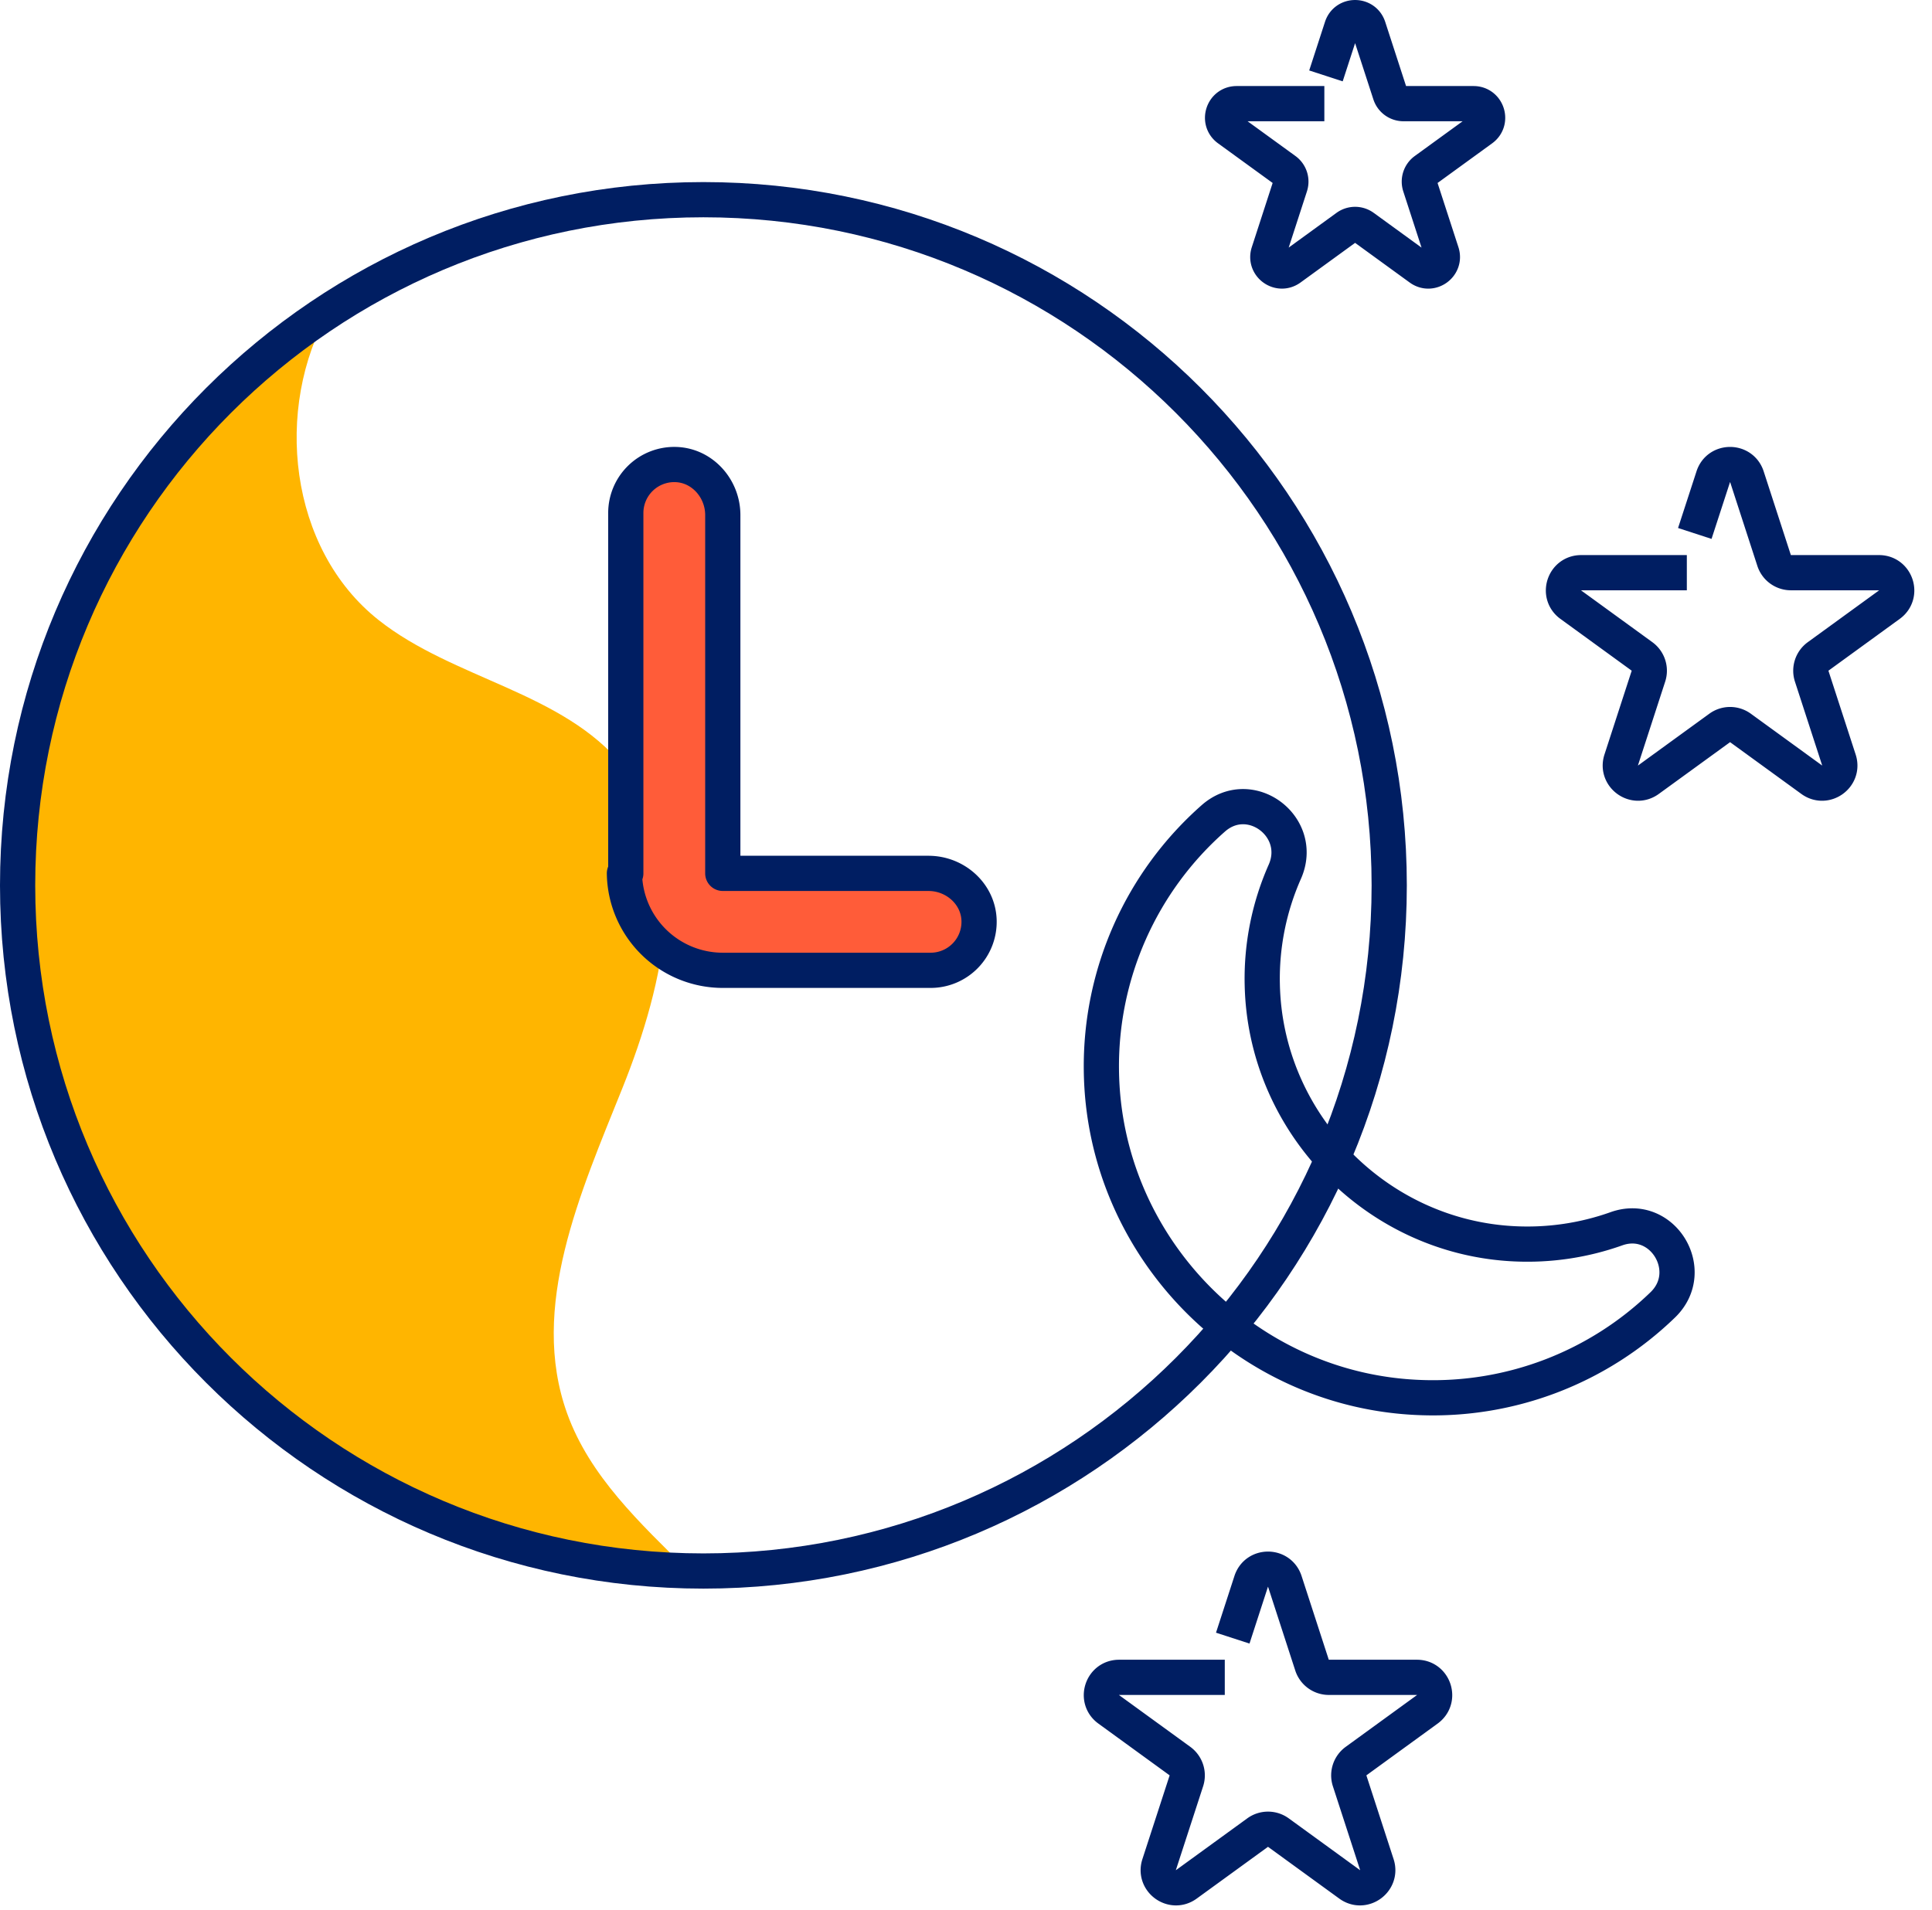 <svg xmlns="http://www.w3.org/2000/svg" width="88" height="87"><g fill="none" fill-rule="evenodd"><path fill="#FFB500" d="M25.83 64.386c-1.738-4.833.612-10.058 2.524-14.825 1.912-4.767 3.265-10.673.028-14.66-2.746-3.383-7.717-3.95-11.134-6.651-4.103-3.244-4.786-9.654-2.251-14.096C6.452 19.729.802 29.371.802 40.334c0 17.02 13.614 30.86 30.548 31.228-2.203-2.183-4.488-4.308-5.52-7.176"/><path stroke="#001E62" stroke-linecap="square" stroke-linejoin="round" stroke-width="1.604" d="M63.277 40.334c0 17.252-13.985 31.237-31.237 31.237S.802 57.586.802 40.334 14.788 9.097 32.04 9.097s31.237 13.985 31.237 31.237z"/><path fill="#FF5C39" d="M42.295 39.788h-9.373V23.463c0-1.209-.933-2.264-2.142-2.3a2.208 2.208 0 00-2.276 2.207v16.418h-.062a4.48 4.48 0 004.48 4.417h9.466a2.208 2.208 0 002.207-2.276c-.036-1.209-1.09-2.14-2.3-2.14"/><path stroke="#001E62" stroke-linecap="square" stroke-linejoin="round" stroke-width="1.604" d="M42.295 39.788h-9.373V23.463c0-1.209-.933-2.264-2.142-2.3a2.208 2.208 0 00-2.276 2.207v16.418h-.062a4.48 4.48 0 004.48 4.417h9.466a2.208 2.208 0 002.207-2.276c-.036-1.209-1.09-2.14-2.3-2.14zm14.103 34.078l.592-1.822c.24-.742 1.29-.742 1.532 0l1.239 3.815a.806.806 0 00.766.556h4.012c.78 0 1.104.998.473 1.457l-3.245 2.358a.804.804 0 00-.293.9l1.24 3.815c.24.743-.609 1.36-1.24.901l-3.245-2.358a.805.805 0 00-.946 0l-3.246 2.358c-.631.459-1.48-.158-1.24-.9l1.241-3.816a.808.808 0 00-.293-.9L50.5 77.872c-.631-.459-.307-1.457.474-1.457h4.011M77.444 23.54l.593-1.822c.24-.74 1.29-.74 1.532 0l1.239 3.816a.805.805 0 00.766.556h4.012c.78 0 1.105.998.473 1.456l-3.246 2.359a.805.805 0 00-.293.9l1.24 3.816c.242.742-.608 1.358-1.239.9l-3.245-2.358a.805.805 0 00-.946 0l-3.246 2.358c-.631.458-1.48-.158-1.24-.9l1.24-3.816a.805.805 0 00-.292-.9l-3.246-2.359c-.63-.458-.306-1.456.473-1.456h4.012M60.643 2.695l.471-1.45c.191-.59 1.026-.59 1.218 0l.986 3.035a.64.64 0 00.609.442h3.19c.621 0 .879.794.377 1.159l-2.581 1.875a.64.64 0 00-.233.716l.986 3.035c.192.589-.483 1.08-.985.715l-2.582-1.876a.64.64 0 00-.752 0l-2.582 1.876c-.502.364-1.177-.126-.984-.715l.985-3.035a.639.639 0 00-.232-.716l-2.582-1.875c-.502-.365-.244-1.159.376-1.159h3.192m9.5 51.944c-6.323-.28-11.416-5.52-11.526-11.85a12.03 12.03 0 011.027-5.1c.908-2.052-1.577-3.918-3.259-2.431a15.045 15.045 0 00-5.095 11.488c.097 8.007 6.564 14.627 14.566 14.897a15.043 15.043 0 0011.005-4.225c1.602-1.548-.013-4.215-2.112-3.466a12.09 12.09 0 01-4.605.687z"/></g></svg>